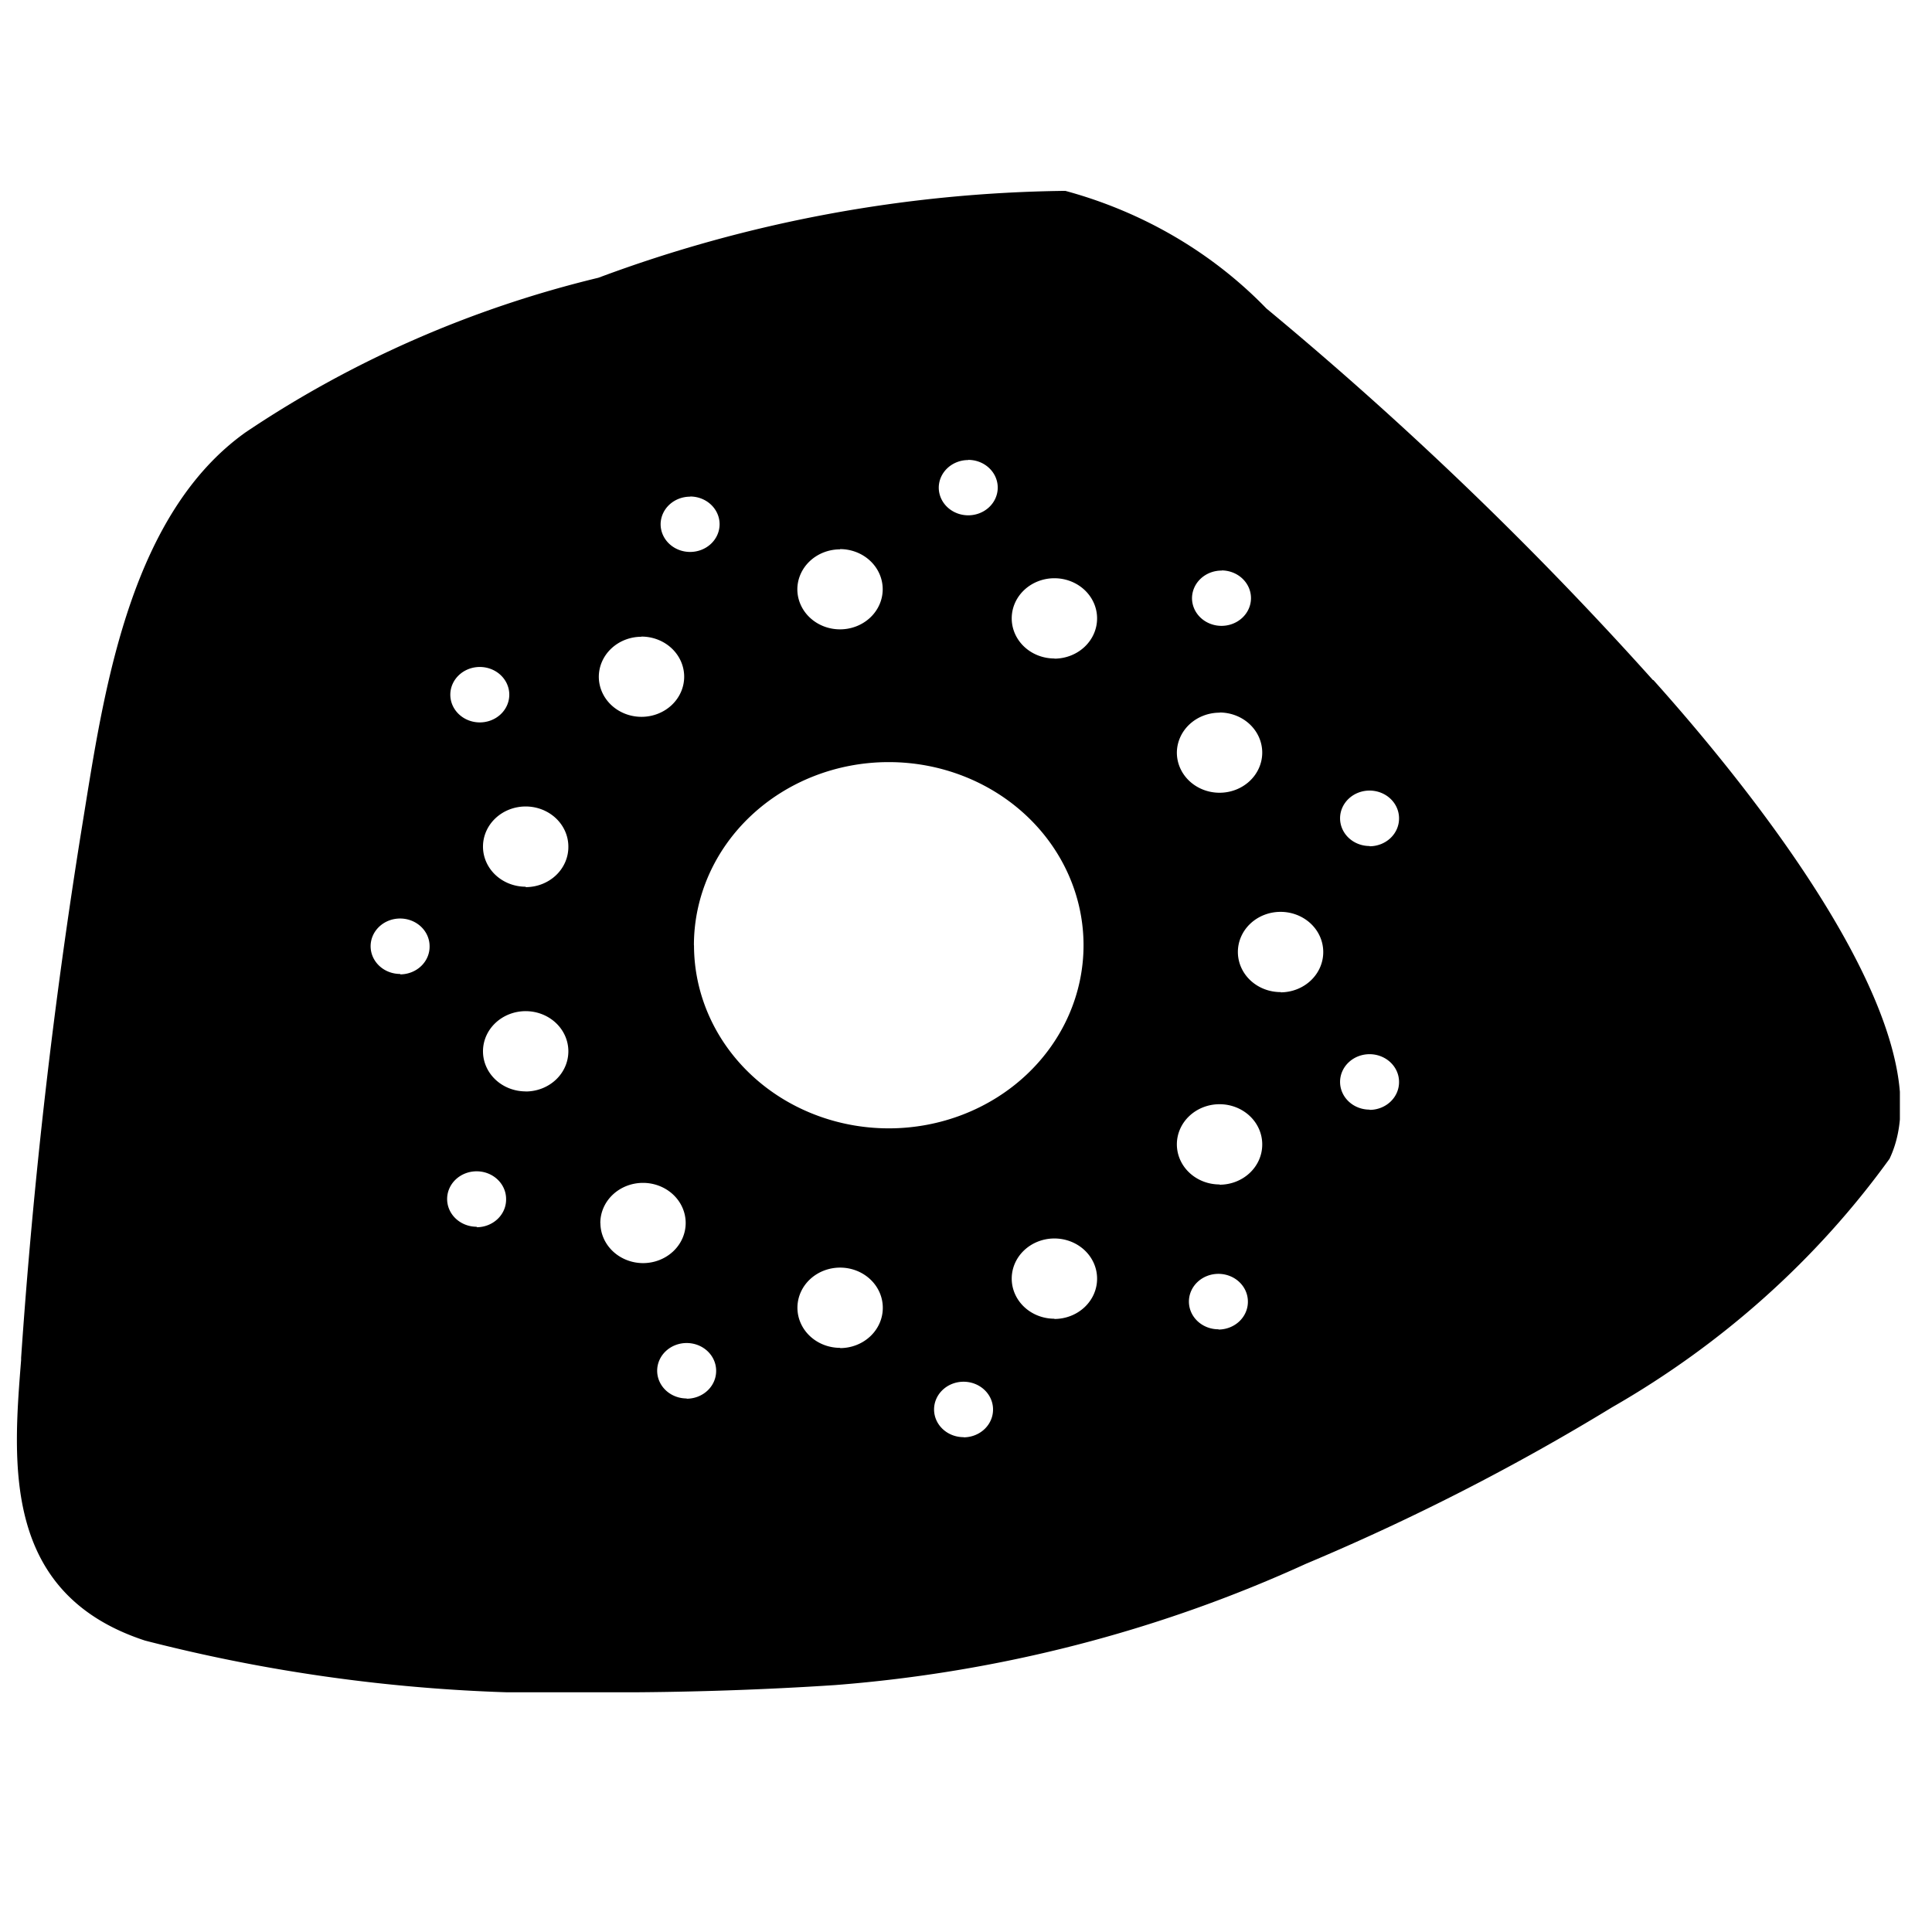 <svg role="img" xmlns="http://www.w3.org/2000/svg" viewBox="0 0 24 24"><title>Kiwigrid</title><defs><clipPath id="a"><path fill="none" d="M0 0h112v18.064H0Z" data-name="Rechteck 588"/></clipPath></defs><g clip-path="url(#a)" data-name="Gruppe 5008" style="fill:#000" transform="matrix(1.1 0 0 1.034 -99.599 2.344)"><path d="M1112.167 6.157a42.307 42.307 0 0 0-4.365-4.464 4.907 4.907 0 0 0-2.271-1.413 14.766 14.766 0 0 0-5.273 1.044 11.949 11.949 0 0 0-3.984 1.857c-1.274.965-1.584 3-1.81 4.492l-.041.27a74.488 74.488 0 0 0-.684 6.357v.026c-.094 1.253-.211 2.811 1.4 3.371a17.754 17.754 0 0 0 5.275.622c.876 0 1.74-.033 2.522-.088a14.993 14.993 0 0 0 5.311-1.456 25.324 25.324 0 0 0 3.459-1.881 10.213 10.213 0 0 0 3.133-2.985c.683-1.525-1.637-4.53-2.666-5.751M1098.919 6a.333.333 0 1 1-.333.333.333.333 0 0 1 .333-.333zm-.9 3.688a.333.333 0 1 1 .333-.333.333.333 0 0 1-.331.338zm.864 3.037a.333.333 0 1 1 .333-.333.333.333 0 0 1-.331.339zm.553-1.626a.482.482 0 1 1 .483-.482.482.482 0 0 1-.481.483zm0-2.459a.482.482 0 1 1 .483-.482.482.482 0 0 1-.481.487zm7.859-3.8a.333.333 0 1 1-.333.333.333.333 0 0 1 .338-.331zm-.022 1.707a.482.482 0 1 1-.482.482.483.483 0 0 1 .484-.48zm-2.838-3.035a.333.333 0 1 1-.333.333.333.333 0 0 1 .335-.331zm-1.448 1.072a.482.482 0 1 1-.482.482.482.482 0 0 1 .484-.479zm-1.693-.632a.333.333 0 1 1-.333.333.333.333 0 0 1 .339-.331zm-.549 1.683a.482.482 0 1 1-.482.482.482.482 0 0 1 .483-.48zm-.465 7.045a.482.482 0 1 1 .482.482.483.483 0 0 1-.481-.479zm.975 2.108a.333.333 0 1 1 .333-.333.333.333 0 0 1-.332.336zm1.733-.608a.482.482 0 1 1 .482-.482.483.483 0 0 1-.481.485zm-1.651-4.837a2.2 2.2 0 1 1 2.2 2.2 2.2 2.2 0 0 1-2.199-2.197zm3.045 5.91a.333.333 0 1 1 .333-.333.333.333 0 0 1-.332.335zm1.025-1.423a.482.482 0 1 1 .483-.482.483.483 0 0 1-.481.485zm0-7.932a.482.482 0 1 1 .483-.482.483.483 0 0 1-.481.484zm1.853 8.059a.333.333 0 1 1 .333-.333.333.333 0 0 1-.331.336zm.013-1.74a.482.482 0 1 1 .482-.482.482.482 0 0 1-.48.485zm.689-2.311a.482.482 0 1 1 .482-.482.483.483 0 0 1-.479.485zm1.005 1.412a.333.333 0 1 1 .333-.333.333.333 0 0 1-.33.336zm0-3.167a.333.333 0 1 1 .333-.333.333.333 0 0 1-.33.336z" data-name="Pfad 28951" style="fill:#000" transform="translate(-1002.956 -.254)"/></g></svg>
